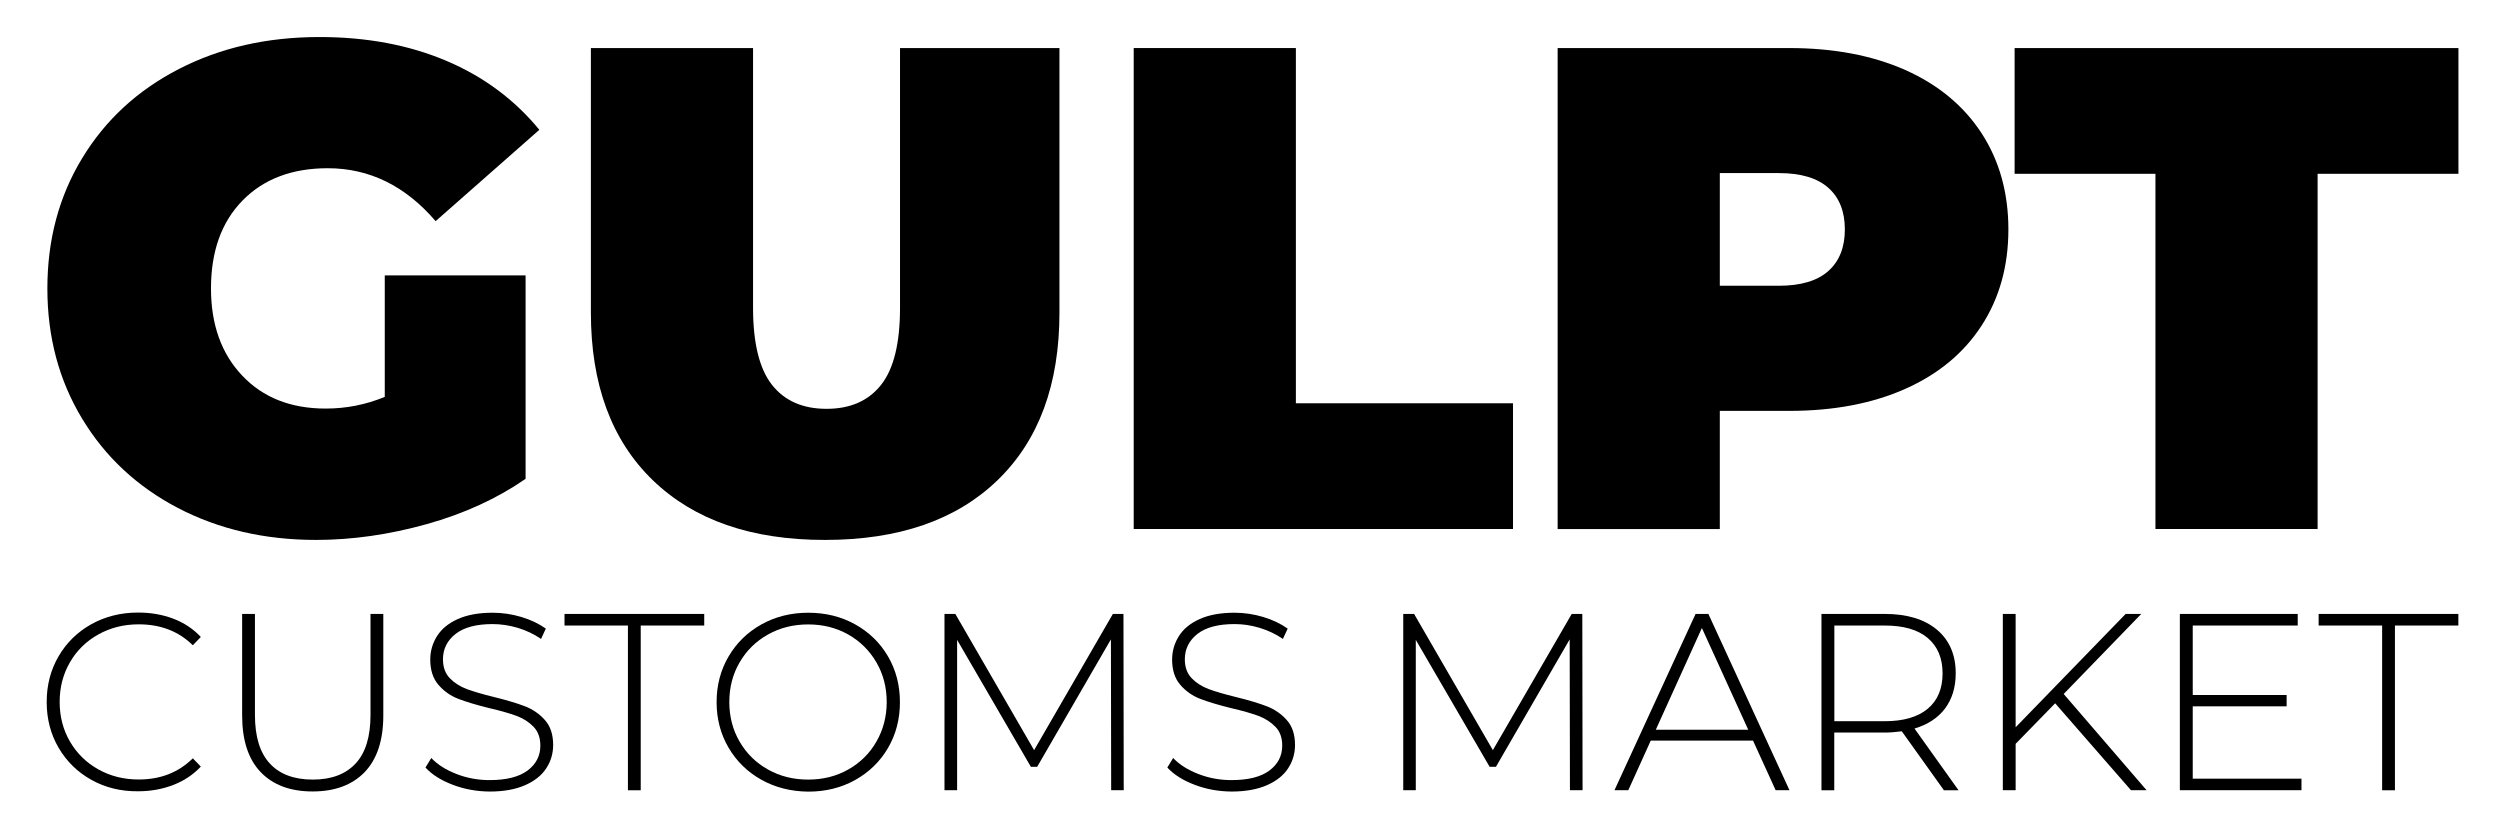 <?xml version="1.0" encoding="utf-8"?>
<!-- Generator: Adobe Illustrator 23.0.6, SVG Export Plug-In . SVG Version: 6.00 Build 0)  -->
<svg version="1.1" id="Layer_1" xmlns="http://www.w3.org/2000/svg" xmlns:xlink="http://www.w3.org/1999/xlink" x="0px" y="0px"
	 viewBox="0 0 292.91 97.43" style="enable-background:new 0 0 292.91 97.43;" xml:space="preserve">
<g>
	<path d="M45.08,32.27h16.5V56.1c-3.33,2.31-7.19,4.08-11.59,5.31c-4.4,1.23-8.72,1.85-12.96,1.85c-6.01,0-11.4-1.25-16.18-3.74
		c-4.78-2.5-8.52-5.98-11.23-10.47c-2.71-4.48-4.07-9.57-4.07-15.25c0-5.69,1.35-10.77,4.07-15.25c2.71-4.48,6.49-7.97,11.35-10.47
		c4.86-2.5,10.34-3.74,16.46-3.74c5.53,0,10.48,0.93,14.85,2.78c4.37,1.85,8.01,4.55,10.91,8.09L51.04,25.91
		c-3.54-4.13-7.76-6.2-12.64-6.2c-4.19,0-7.51,1.26-9.98,3.78c-2.47,2.52-3.7,5.96-3.7,10.3c0,4.24,1.22,7.65,3.66,10.22
		c2.44,2.58,5.7,3.86,9.78,3.86c2.42,0,4.72-0.46,6.92-1.37V32.27z"/>
	<path d="M76.48,56.26c-4.83-4.67-7.25-11.22-7.25-19.64V5.63h19v30.43c0,4.13,0.74,7.14,2.21,9.02c1.48,1.88,3.61,2.82,6.4,2.82
		c2.79,0,4.92-0.94,6.4-2.82c1.48-1.88,2.21-4.88,2.21-9.02V5.63h18.68v30.99c0,8.43-2.42,14.97-7.25,19.64s-11.57,7-20.21,7
		C88.04,63.27,81.31,60.93,76.48,56.26z"/>
	<path d="M132.83,5.63h19v41.62h25.44v14.73h-44.44V5.63z"/>
	<path d="M223.23,8.2c3.86,1.72,6.84,4.19,8.94,7.41c2.09,3.22,3.14,6.98,3.14,11.27c0,4.29-1.05,8.05-3.14,11.27
		c-2.09,3.22-5.07,5.69-8.94,7.41c-3.86,1.72-8.4,2.58-13.6,2.58h-8.13v13.85h-19V5.63h27.13C214.83,5.63,219.37,6.49,223.23,8.2z
		 M214.22,31.75c1.29-1.15,1.93-2.78,1.93-4.87c0-2.09-0.64-3.72-1.93-4.87c-1.29-1.15-3.22-1.73-5.8-1.73h-6.92v13.2h6.92
		C211,33.48,212.93,32.9,214.22,31.75z"/>
	<path d="M252.54,20.36h-16.5V5.63h52v14.73h-16.5v41.62h-19V20.36z"/>
</g>
<g>
	<path d="M10.71,91.37c-1.62-0.9-2.9-2.15-3.84-3.75c-0.93-1.59-1.4-3.38-1.4-5.37s0.47-3.78,1.4-5.37
		c0.93-1.59,2.21-2.84,3.84-3.75c1.62-0.9,3.45-1.36,5.47-1.36c1.49,0,2.87,0.24,4.13,0.72c1.26,0.48,2.33,1.19,3.22,2.14
		l-0.94,0.97c-1.65-1.63-3.77-2.45-6.34-2.45c-1.73,0-3.3,0.39-4.72,1.18c-1.42,0.79-2.53,1.87-3.33,3.26
		c-0.81,1.39-1.21,2.94-1.21,4.65s0.4,3.26,1.21,4.65s1.92,2.47,3.33,3.26c1.42,0.79,2.99,1.18,4.72,1.18
		c2.56,0,4.67-0.83,6.34-2.48l0.94,0.97c-0.89,0.94-1.96,1.66-3.23,2.15s-2.64,0.74-4.12,0.74C14.16,92.73,12.33,92.28,10.71,91.37z
		"/>
	<path d="M30.54,90.46c-1.45-1.51-2.17-3.73-2.17-6.64V71.93h1.5v11.83c0,2.54,0.58,4.44,1.74,5.69c1.16,1.26,2.84,1.89,5.04,1.89
		c2.18,0,3.85-0.63,5.02-1.89s1.74-3.16,1.74-5.69V71.93h1.5v11.89c0,2.91-0.73,5.12-2.18,6.64c-1.46,1.51-3.49,2.27-6.11,2.27
		C34.01,92.73,31.98,91.97,30.54,90.46z"/>
	<path d="M53.05,91.95c-1.37-0.52-2.43-1.19-3.2-2.02l0.68-1.12c0.73,0.77,1.71,1.39,2.94,1.87c1.23,0.48,2.52,0.72,3.88,0.72
		c1.97,0,3.45-0.37,4.46-1.12c1-0.75,1.5-1.72,1.5-2.92c0-0.92-0.27-1.66-0.8-2.21c-0.53-0.55-1.19-0.97-1.98-1.27
		c-0.79-0.29-1.85-0.6-3.19-0.91c-1.51-0.37-2.73-0.74-3.64-1.09c-0.91-0.35-1.69-0.9-2.33-1.64c-0.64-0.74-0.96-1.73-0.96-2.96
		c0-1,0.27-1.92,0.8-2.76c0.53-0.84,1.34-1.5,2.43-1.99c1.09-0.49,2.45-0.74,4.09-0.74c1.14,0,2.26,0.17,3.36,0.5
		c1.1,0.33,2.06,0.79,2.86,1.36l-0.56,1.21c-0.83-0.57-1.74-1-2.73-1.3c-0.99-0.29-1.97-0.44-2.94-0.44c-1.91,0-3.35,0.38-4.34,1.15
		c-0.98,0.77-1.48,1.76-1.48,2.98c0,0.92,0.27,1.66,0.8,2.21c0.53,0.55,1.19,0.97,1.98,1.27c0.79,0.29,1.86,0.61,3.22,0.94
		c1.51,0.37,2.72,0.74,3.63,1.09c0.9,0.35,1.68,0.89,2.32,1.61c0.64,0.72,0.96,1.69,0.96,2.91c0,1-0.27,1.92-0.81,2.74
		c-0.54,0.83-1.37,1.49-2.49,1.98s-2.5,0.74-4.13,0.74C55.86,92.73,54.42,92.47,53.05,91.95z"/>
	<path d="M73.57,73.29h-7.43v-1.36h16.37v1.36h-7.44v19.3h-1.5V73.29z"/>
	<path d="M89.21,91.36c-1.63-0.91-2.92-2.17-3.85-3.76c-0.93-1.59-1.4-3.37-1.4-5.34s0.47-3.75,1.4-5.34
		c0.93-1.59,2.22-2.85,3.85-3.76c1.63-0.91,3.46-1.37,5.49-1.37c2.03,0,3.85,0.45,5.49,1.36c1.63,0.91,2.92,2.15,3.85,3.75
		c0.93,1.59,1.4,3.38,1.4,5.37s-0.47,3.78-1.4,5.37c-0.93,1.59-2.22,2.84-3.85,3.75c-1.63,0.91-3.46,1.36-5.49,1.36
		C92.67,92.73,90.84,92.27,89.21,91.36z M99.38,90.16c1.4-0.79,2.5-1.87,3.3-3.26s1.21-2.94,1.21-4.65s-0.4-3.26-1.21-4.65
		c-0.81-1.39-1.91-2.47-3.3-3.26c-1.4-0.79-2.96-1.18-4.69-1.18c-1.73,0-3.3,0.39-4.71,1.18c-1.41,0.79-2.51,1.87-3.32,3.26
		c-0.81,1.39-1.21,2.94-1.21,4.65s0.4,3.26,1.21,4.65s1.91,2.47,3.32,3.26c1.41,0.79,2.97,1.18,4.71,1.18
		C96.42,91.34,97.99,90.95,99.38,90.16z"/>
	<path d="M130.19,92.58l-0.03-17.67l-8.64,14.93h-0.74l-8.64-14.87v17.61h-1.48V71.93h1.27l9.23,15.96l9.23-15.96h1.24l0.03,20.65
		H130.19z"/>
	<path d="M139.97,91.95c-1.37-0.52-2.43-1.19-3.2-2.02l0.68-1.12c0.73,0.77,1.71,1.39,2.94,1.87c1.23,0.48,2.52,0.72,3.88,0.72
		c1.97,0,3.45-0.37,4.46-1.12c1-0.75,1.5-1.72,1.5-2.92c0-0.92-0.26-1.66-0.8-2.21s-1.19-0.97-1.98-1.27
		c-0.79-0.29-1.85-0.6-3.19-0.91c-1.51-0.37-2.73-0.74-3.64-1.09c-0.91-0.35-1.69-0.9-2.33-1.64c-0.64-0.74-0.96-1.73-0.96-2.96
		c0-1,0.27-1.92,0.8-2.76c0.53-0.84,1.34-1.5,2.43-1.99c1.09-0.49,2.45-0.74,4.09-0.74c1.14,0,2.26,0.17,3.36,0.5
		c1.1,0.33,2.05,0.79,2.86,1.36l-0.56,1.21c-0.83-0.57-1.74-1-2.73-1.3s-1.97-0.44-2.94-0.44c-1.91,0-3.35,0.38-4.34,1.15
		c-0.98,0.77-1.48,1.76-1.48,2.98c0,0.92,0.27,1.66,0.8,2.21c0.53,0.55,1.19,0.97,1.98,1.27c0.79,0.29,1.86,0.61,3.22,0.94
		c1.51,0.37,2.72,0.74,3.63,1.09c0.9,0.35,1.68,0.89,2.32,1.61c0.64,0.72,0.96,1.69,0.96,2.91c0,1-0.27,1.92-0.81,2.74
		c-0.54,0.83-1.37,1.49-2.49,1.98c-1.12,0.49-2.5,0.74-4.13,0.74C142.77,92.73,141.33,92.47,139.97,91.95z"/>
	<path d="M183.94,92.58l-0.03-17.67l-8.64,14.93h-0.74l-8.65-14.87v17.61h-1.47V71.93h1.27l9.23,15.96l9.24-15.96h1.24l0.03,20.65
		H183.94z"/>
	<path d="M205.39,86.77h-11.98l-2.63,5.81h-1.62l9.5-20.65h1.5l9.5,20.65h-1.62L205.39,86.77z M204.83,85.5l-5.43-11.92L194,85.5
		H204.83z"/>
	<path d="M227.75,92.58l-4.93-6.9c-0.73,0.1-1.4,0.15-2.01,0.15h-5.9v6.76h-1.5V71.93h7.41c2.6,0,4.63,0.61,6.11,1.84
		c1.47,1.23,2.21,2.94,2.21,5.12c0,1.63-0.42,3-1.25,4.12c-0.84,1.11-2.03,1.89-3.58,2.35l5.16,7.23H227.75z M220.82,84.5
		c2.2,0,3.88-0.49,5.04-1.46s1.74-2.35,1.74-4.14s-0.58-3.17-1.74-4.15s-2.84-1.46-5.04-1.46h-5.9V84.5H220.82z"/>
	<path d="M240.79,82.4l-4.63,4.75v5.43h-1.5V71.93h1.5v13.28l12.89-13.28h1.83l-9.09,9.38l9.71,11.27h-1.83L240.79,82.4z"/>
	<path d="M269.65,91.22v1.36H255.4V71.93h13.81v1.36h-12.3v8.14h11v1.33h-11v8.47H269.65z"/>
	<path d="M279.09,73.29h-7.43v-1.36h16.37v1.36h-7.43v19.3h-1.5V73.29z"/>
</g>
</svg>
